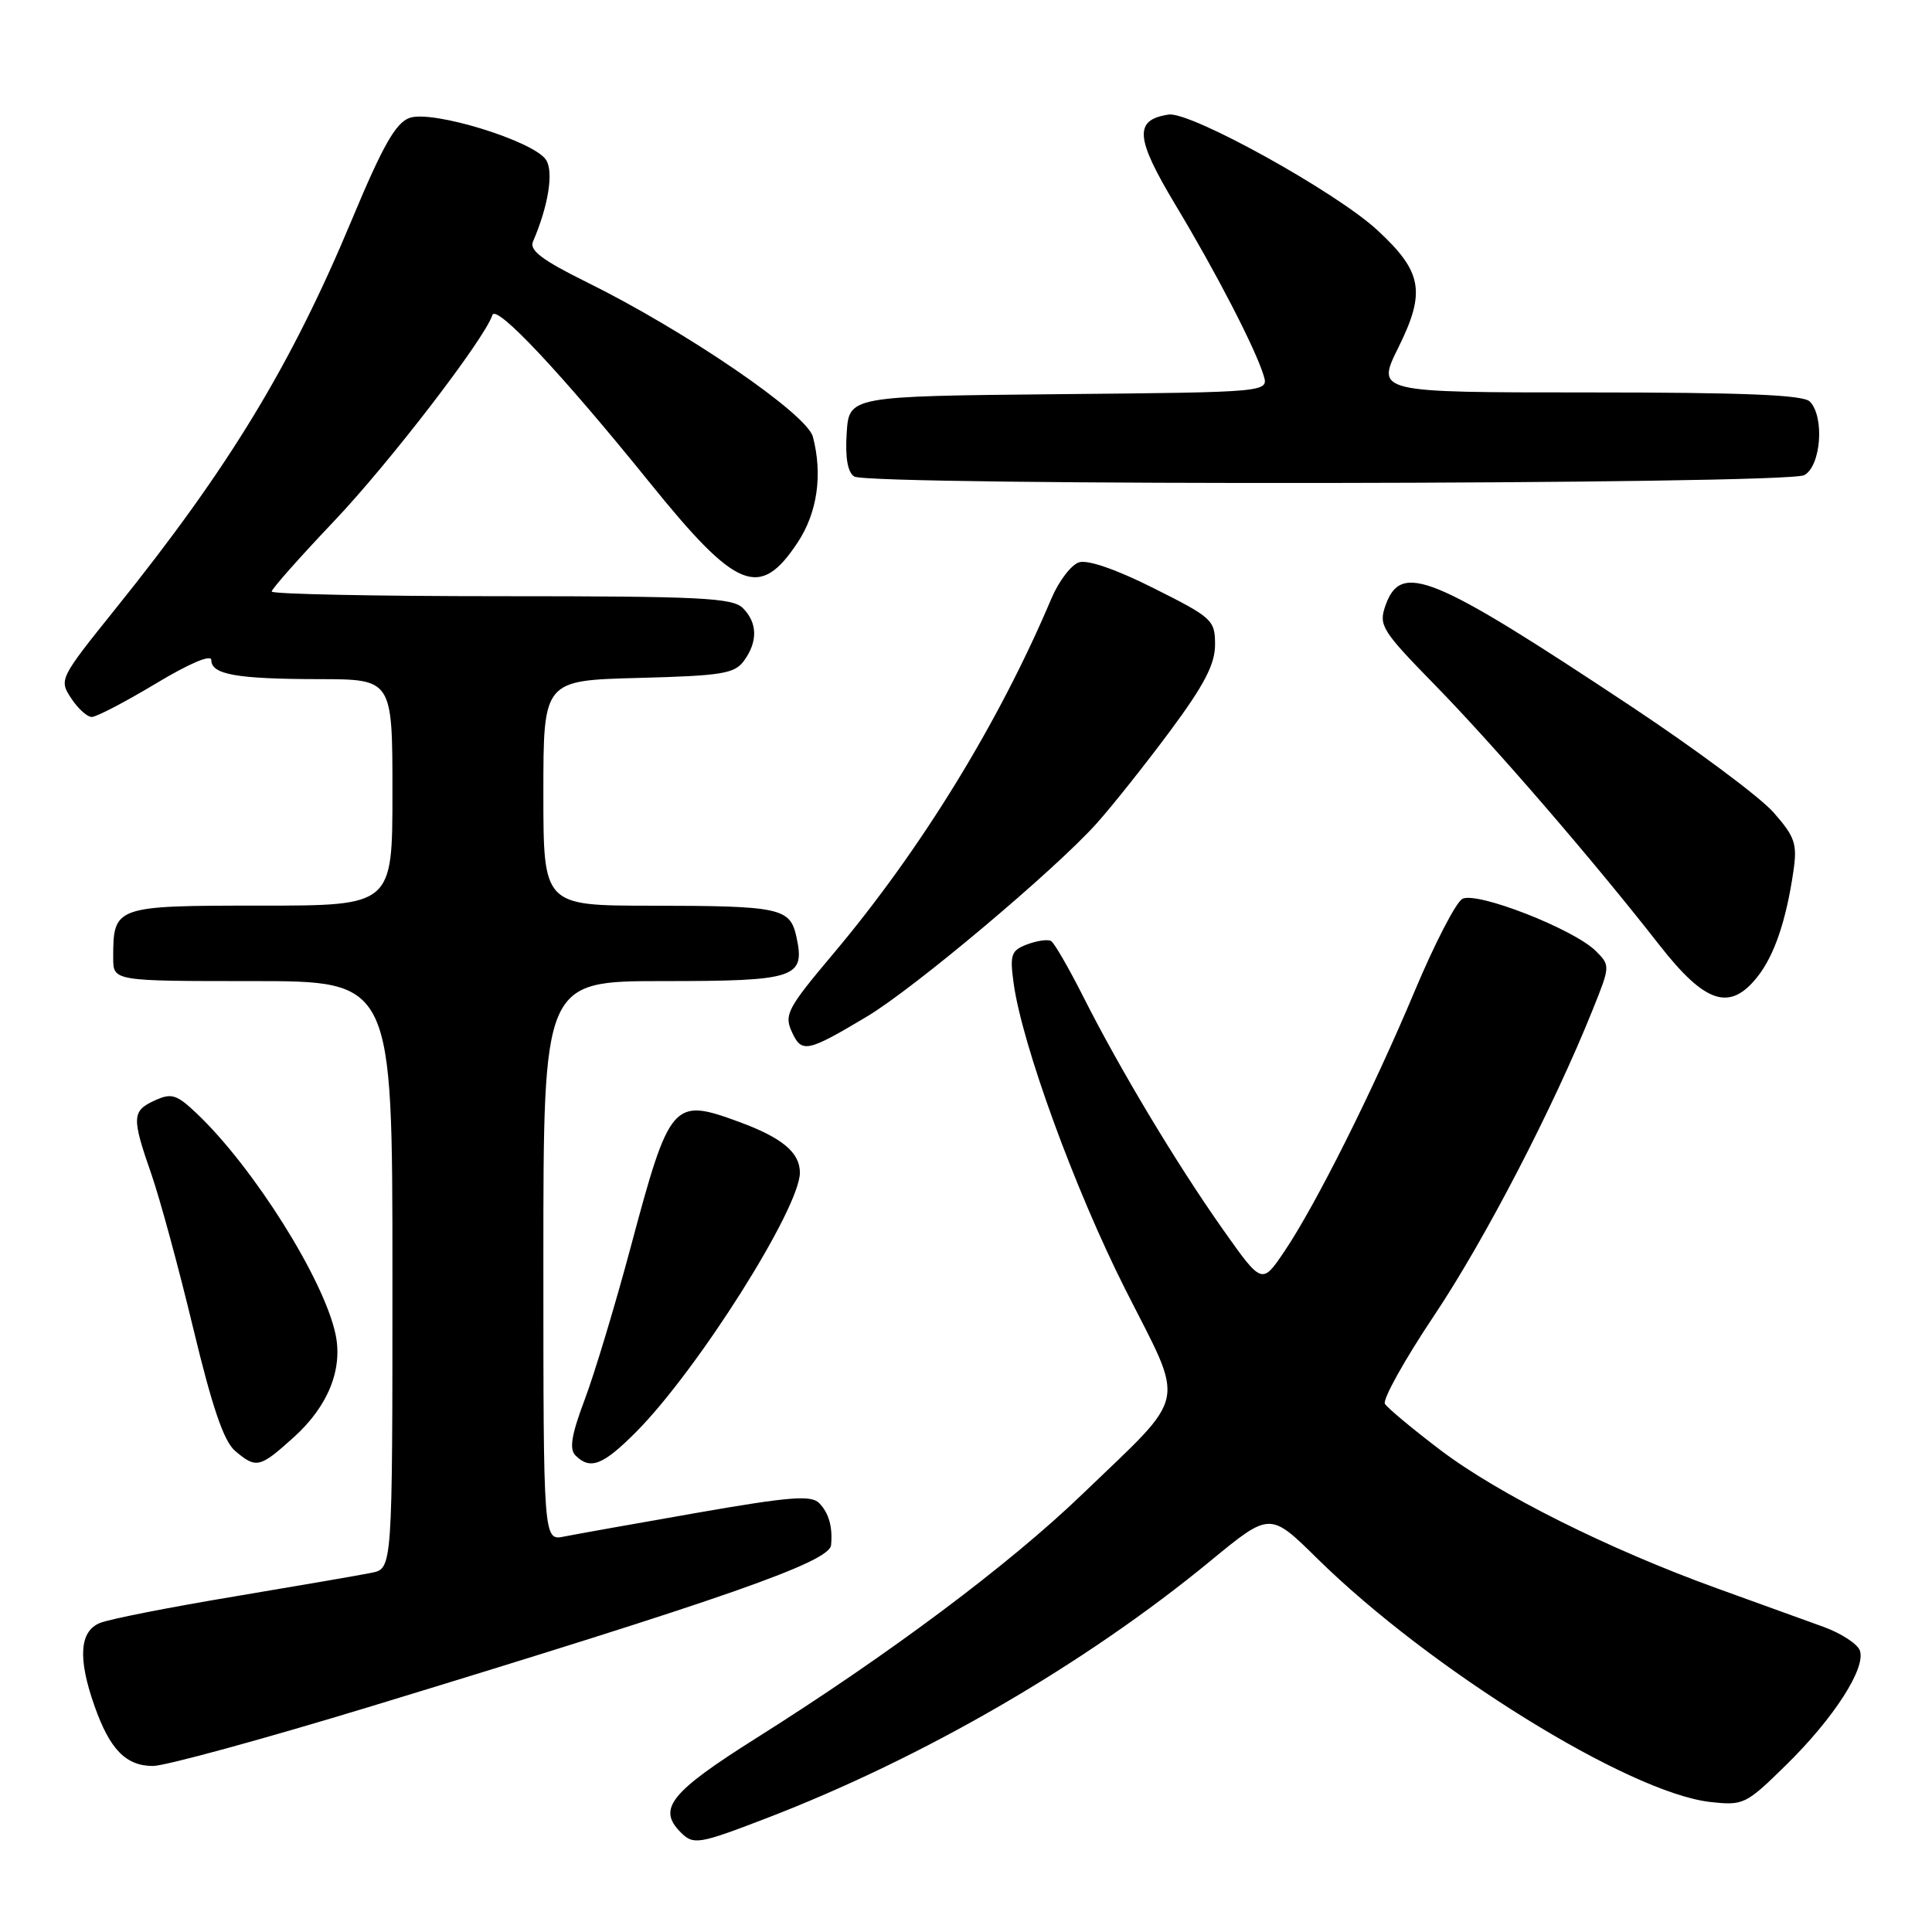 <?xml version="1.0" encoding="UTF-8" standalone="no"?>
<!DOCTYPE svg PUBLIC "-//W3C//DTD SVG 1.1//EN" "http://www.w3.org/Graphics/SVG/1.1/DTD/svg11.dtd" >
<svg xmlns="http://www.w3.org/2000/svg" xmlns:xlink="http://www.w3.org/1999/xlink" version="1.1" viewBox="0 0 256 256">
 <g >
 <path fill="currentColor"
d=" M 101.52 240.94 C 122.27 232.97 143.74 220.53 160.39 206.83 C 168.28 200.34 168.28 200.34 174.52 206.49 C 189.48 221.22 215.83 237.55 226.61 238.77 C 231.02 239.26 231.33 239.11 236.65 233.89 C 243.00 227.67 247.31 220.97 246.43 218.68 C 246.10 217.81 243.95 216.42 241.66 215.58 C 239.37 214.75 233.00 212.45 227.50 210.46 C 213.14 205.27 198.53 197.97 190.82 192.11 C 187.15 189.32 183.86 186.58 183.51 186.02 C 183.17 185.46 186.10 180.19 190.04 174.30 C 196.78 164.22 205.87 146.69 211.07 133.72 C 213.37 128.00 213.37 127.93 211.45 126.01 C 208.50 123.09 195.63 118.07 193.76 119.11 C 192.91 119.59 190.09 125.05 187.49 131.24 C 181.91 144.55 174.29 159.76 170.16 165.86 C 167.21 170.22 167.21 170.22 162.01 162.86 C 155.86 154.14 148.31 141.54 143.51 132.01 C 141.60 128.24 139.70 124.94 139.27 124.69 C 138.85 124.44 137.43 124.64 136.12 125.13 C 133.98 125.94 133.79 126.47 134.31 130.28 C 135.44 138.46 142.43 157.63 149.14 170.91 C 157.10 186.66 157.60 184.33 143.36 198.04 C 133.70 207.33 117.84 219.20 100.25 230.28 C 88.81 237.49 87.07 239.67 90.20 242.80 C 91.89 244.49 92.57 244.38 101.52 240.94 Z  M 49.36 226.04 C 96.34 211.72 109.90 206.97 110.12 204.74 C 110.35 202.34 109.83 200.49 108.56 199.18 C 107.51 198.09 104.72 198.30 92.39 200.45 C 84.20 201.88 76.26 203.30 74.75 203.60 C 72.00 204.16 72.00 204.16 72.00 167.08 C 72.00 130.00 72.00 130.00 87.88 130.00 C 105.45 130.00 106.72 129.58 105.53 124.14 C 104.69 120.30 103.43 120.03 86.25 120.01 C 72.00 120.00 72.00 120.00 72.00 105.08 C 72.00 90.16 72.00 90.16 84.58 89.83 C 95.66 89.54 97.33 89.27 98.58 87.56 C 100.43 85.02 100.38 82.52 98.43 80.57 C 97.07 79.21 92.76 79.00 66.43 79.00 C 49.69 79.00 36.00 78.72 36.00 78.38 C 36.00 78.04 39.71 73.85 44.25 69.07 C 51.61 61.32 64.18 44.96 65.25 41.74 C 65.75 40.26 74.48 49.57 86.05 63.90 C 97.63 78.25 100.67 79.48 105.70 71.87 C 108.30 67.94 109.03 62.89 107.71 57.87 C 106.92 54.84 90.82 43.84 77.73 37.38 C 71.88 34.49 70.12 33.17 70.62 32.02 C 72.65 27.31 73.38 22.82 72.37 21.21 C 70.82 18.71 57.23 14.52 54.25 15.63 C 52.42 16.30 50.71 19.33 46.67 29.00 C 38.58 48.41 30.34 61.98 15.23 80.76 C 7.90 89.89 7.81 90.06 9.42 92.51 C 10.31 93.88 11.55 95.00 12.16 95.00 C 12.78 95.00 16.59 93.01 20.64 90.58 C 25.11 87.89 28.00 86.67 28.00 87.46 C 28.00 89.38 31.34 89.97 42.25 89.99 C 52.00 90.00 52.00 90.00 52.00 105.00 C 52.00 120.00 52.00 120.00 34.54 120.00 C 15.16 120.00 15.00 120.06 15.00 126.93 C 15.00 130.00 15.00 130.00 33.50 130.00 C 52.00 130.00 52.00 130.00 52.00 168.92 C 52.00 207.84 52.00 207.84 49.25 208.40 C 47.74 208.71 39.53 210.12 31.00 211.55 C 22.47 212.97 14.49 214.54 13.25 215.05 C 10.53 216.15 10.29 219.74 12.53 226.07 C 14.55 231.81 16.69 234.00 20.27 234.00 C 21.89 234.00 34.98 230.42 49.36 226.04 Z  M 38.94 190.43 C 43.48 186.33 45.46 181.41 44.45 176.75 C 42.88 169.45 33.60 154.71 26.11 147.58 C 23.40 145.01 22.74 144.80 20.52 145.81 C 17.47 147.20 17.43 148.05 20.06 155.59 C 21.19 158.84 23.69 168.03 25.60 176.00 C 28.13 186.51 29.66 190.98 31.15 192.25 C 33.96 194.63 34.41 194.52 38.94 190.43 Z  M 84.28 189.75 C 92.44 181.54 105.95 160.16 105.99 155.40 C 106.00 152.73 103.67 150.77 97.97 148.67 C 89.13 145.42 88.76 145.85 83.54 165.36 C 81.50 172.98 78.77 182.03 77.47 185.47 C 75.71 190.15 75.41 192.01 76.26 192.86 C 78.21 194.81 79.90 194.15 84.28 189.75 Z  M 114.87 134.70 C 121.08 131.00 139.73 115.32 145.29 109.13 C 147.37 106.81 151.75 101.30 155.04 96.87 C 159.58 90.75 161.00 88.01 161.00 85.42 C 161.00 82.17 160.65 81.84 152.93 77.97 C 147.97 75.47 144.14 74.14 142.98 74.51 C 141.95 74.83 140.30 76.99 139.32 79.30 C 132.37 95.75 122.05 112.55 110.42 126.37 C 104.35 133.58 103.88 134.45 104.92 136.72 C 106.22 139.58 106.93 139.44 114.87 134.70 Z  M 232.91 129.38 C 235.12 126.57 236.69 121.94 237.64 115.41 C 238.16 111.81 237.85 110.89 235.00 107.65 C 233.23 105.63 224.74 99.31 216.14 93.60 C 189.67 76.04 185.63 74.38 183.57 80.27 C 182.66 82.86 183.10 83.57 190.14 90.77 C 198.07 98.89 211.00 113.86 219.90 125.25 C 225.98 133.02 229.24 134.06 232.91 129.38 Z  M 239.07 62.96 C 241.30 61.77 241.79 55.19 239.80 53.20 C 238.92 52.32 231.02 52.00 210.47 52.00 C 182.34 52.00 182.34 52.00 185.29 46.05 C 188.95 38.67 188.47 36.01 182.51 30.50 C 177.03 25.43 157.75 14.75 154.86 15.18 C 150.24 15.87 150.41 18.24 155.73 27.11 C 161.14 36.10 166.31 46.10 167.43 49.73 C 168.12 51.97 168.12 51.97 140.31 52.23 C 112.50 52.50 112.50 52.50 112.19 57.40 C 111.98 60.65 112.32 62.59 113.19 63.14 C 115.17 64.39 236.71 64.23 239.07 62.96 Z "/>
</g>
</svg>
